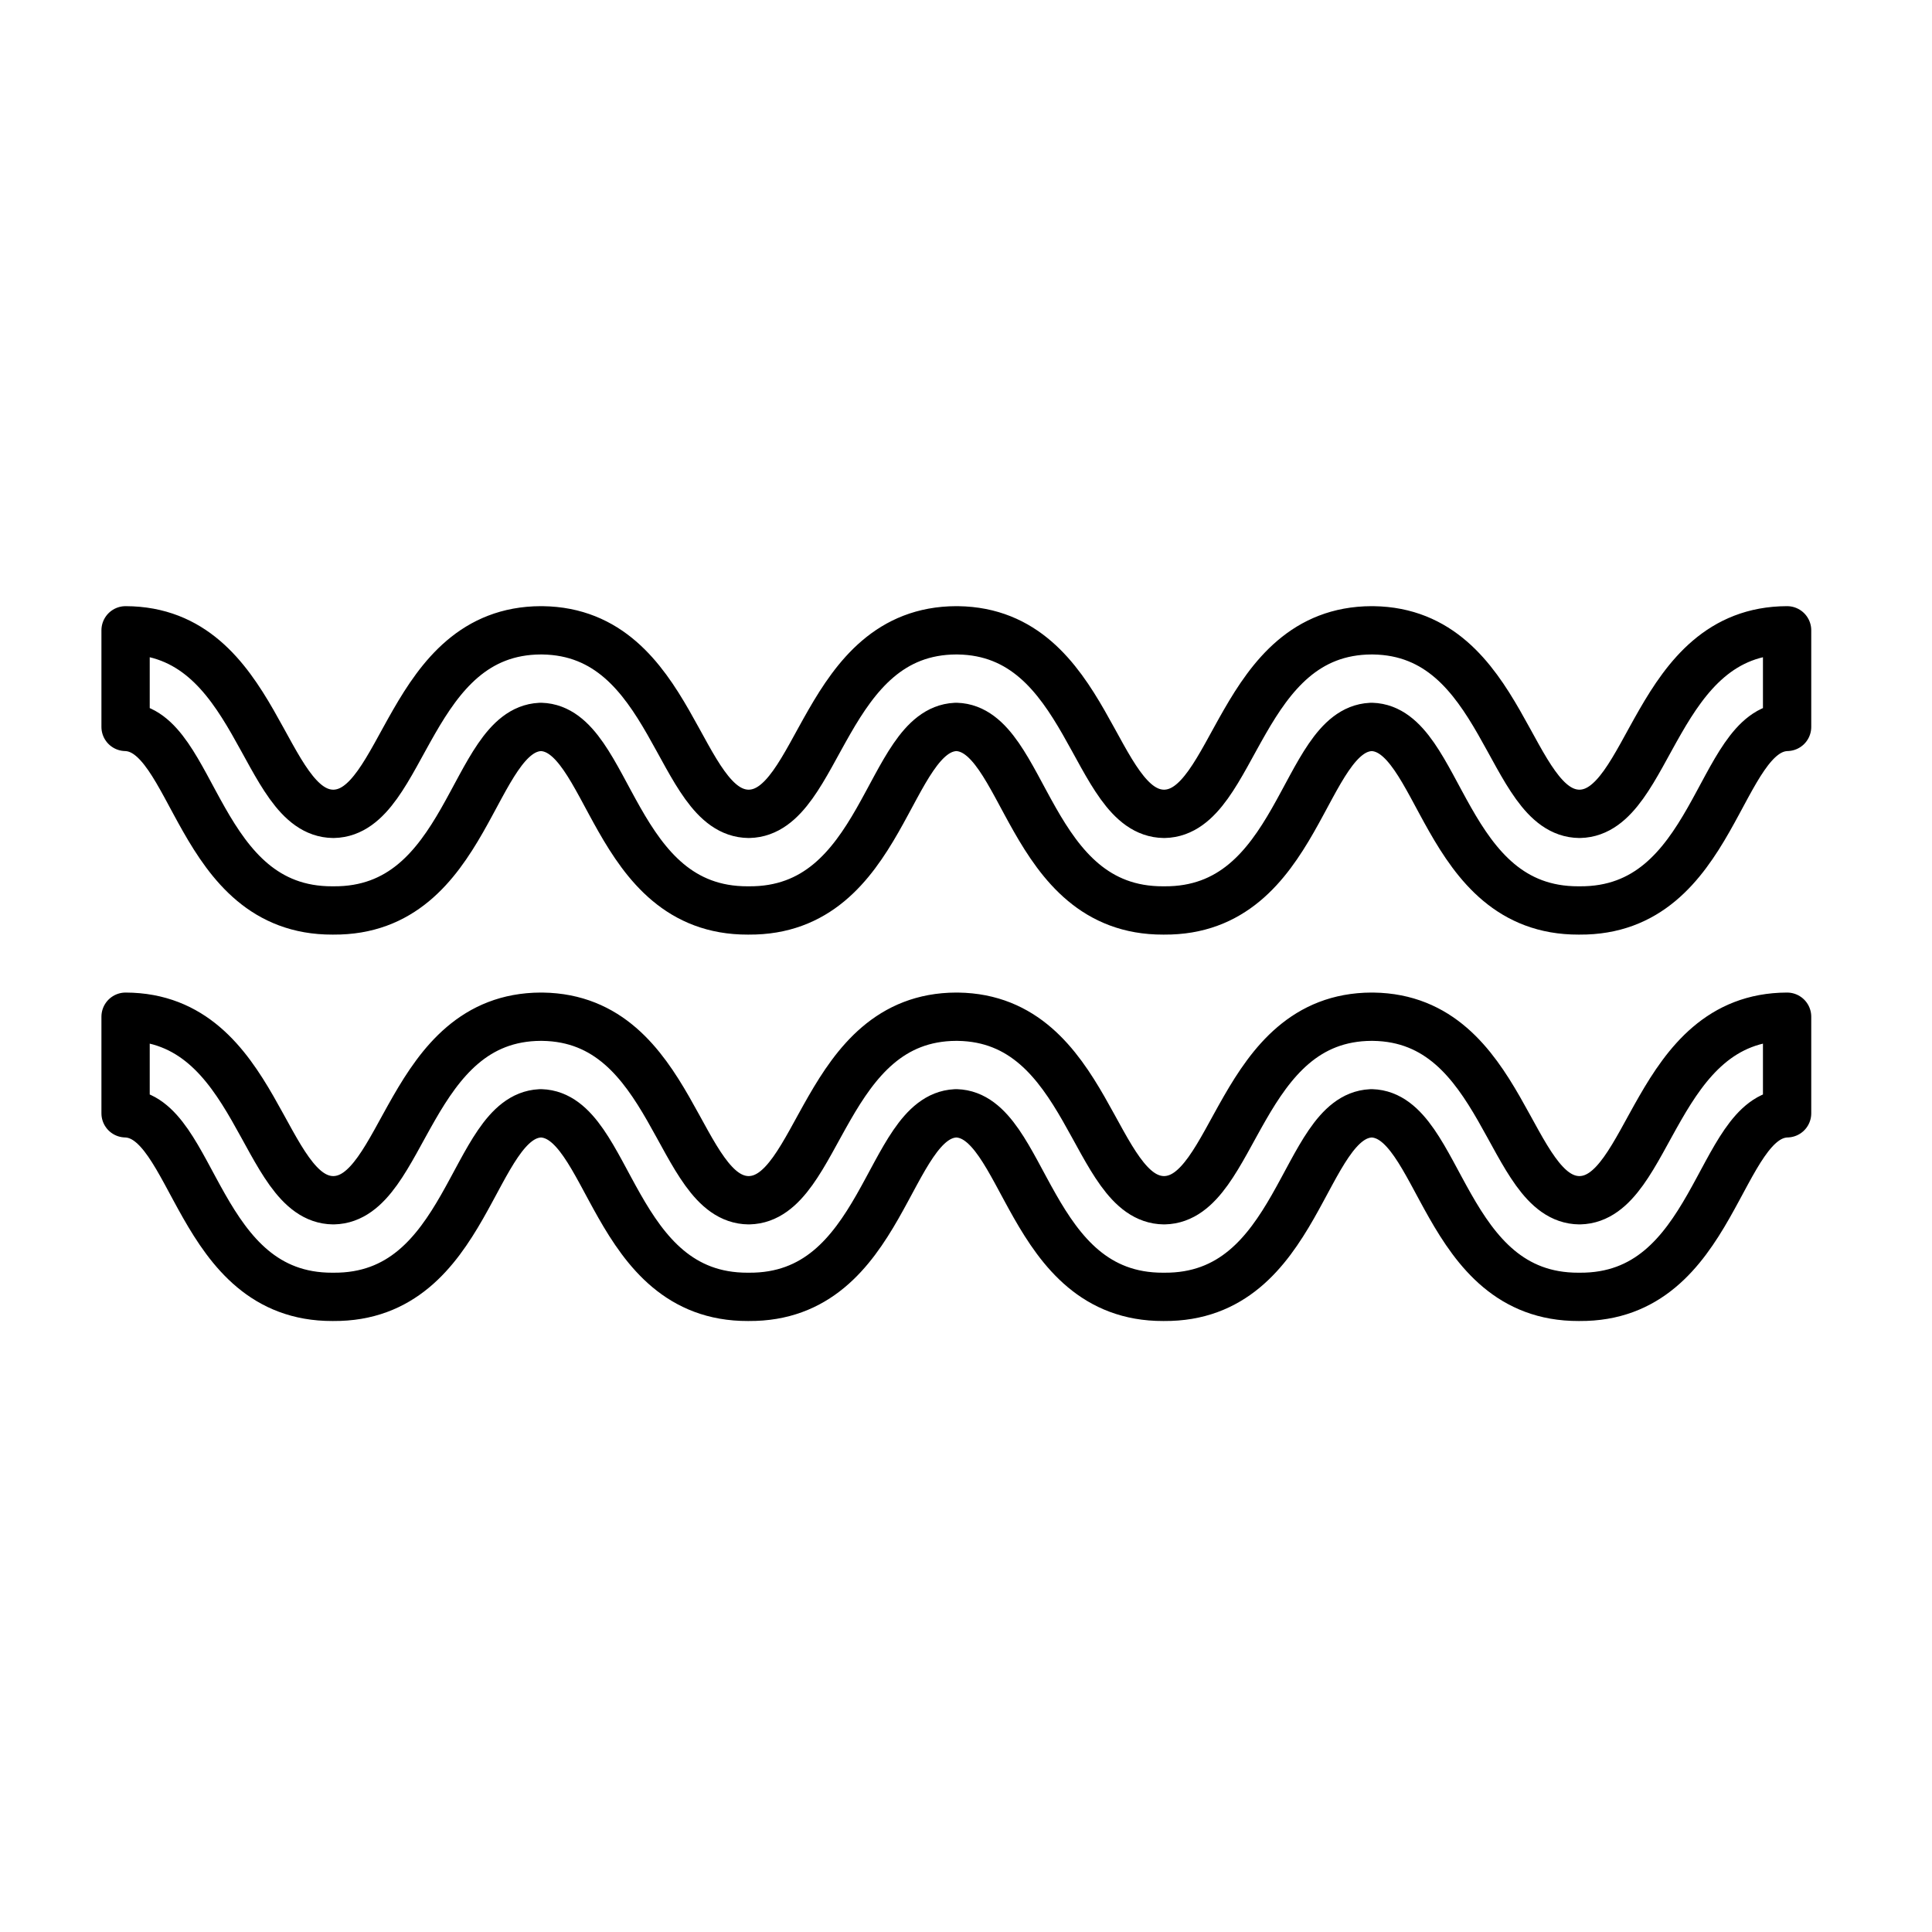 <?xml version="1.0" encoding="UTF-8" standalone="no"?>
<svg
   xmlns:dc="http://purl.org/dc/elements/1.1/"
   xmlns:cc="http://creativecommons.org/ns#"
   xmlns:rdf="http://www.w3.org/1999/02/22-rdf-syntax-ns#"
   xmlns:svg="http://www.w3.org/2000/svg"
   xmlns="http://www.w3.org/2000/svg"
   id="svg898"
   style="fill-rule:evenodd;clip-rule:evenodd;stroke-linecap:round;stroke-linejoin:round;stroke-miterlimit:1.5;"
   xml:space="preserve"
   version="1.1"
   viewBox="0 0 400 400"
   height="100%"
   width="100%"><defs
   id="defs902" />
    
    <g
   id="g896"
   transform="matrix(1,0,0,1,0,-249.501)">
        <path
   id="path894"
   style="fill:none;stroke:black;stroke-width:10px;"
   d="M283.832,400.007C269.581,400.722 269.222,438.244 241,438L240.834,438.001C212.666,438.093 212.388,400.427 198,400L197.832,400.007C183.581,400.722 183.222,438.244 155,438L154.834,438.001C126.666,438.093 126.388,400.427 112,400L111.832,400.007C97.581,400.722 97.222,438.244 69,438L68.834,438.001C40.666,438.093 40.388,400.427 26,400L26,380C53.609,380.077 54.176,417.842 69,418L69.087,417.999C83.826,417.691 84.446,380.077 112,380L112.322,380.003C139.614,380.371 140.234,417.843 155,418L155.087,417.999C169.826,417.691 170.446,380.077 198,380L198.322,380.003C225.614,380.371 226.234,417.843 241,418L241.087,417.999C255.826,417.691 256.446,380.077 284,380L284.322,380.003C311.614,380.371 312.234,417.843 327,418L327.087,417.999C341.826,417.691 342.446,380.077 370,380L370,400C355.583,400.428 355.333,438.245 327,438L326.834,438.001C298.666,438.093 298.388,400.427 284,400L283.832,400.007Z" />
    </g>
<g
   id="g896-3"
   transform="translate(0,-169.501)"
   style="clip-rule:evenodd;fill-rule:evenodd;stroke-linecap:round;stroke-linejoin:round;stroke-miterlimit:1.5"><path
     id="path894-6"
     style="fill:none;stroke:#000000;stroke-width:10px"
     d="M 283.832,400.007 C 269.581,400.722 269.222,438.244 241,438 l -0.166,10e-4 C 212.666,438.093 212.388,400.427 198,400 l -0.168,0.007 C 183.581,400.722 183.222,438.244 155,438 l -0.166,10e-4 C 126.666,438.093 126.388,400.427 112,400 l -0.168,0.007 C 97.581,400.722 97.222,438.244 69,438 l -0.166,10e-4 C 40.666,438.093 40.388,400.427 26,400 v -20 c 27.609,0.077 28.176,37.842 43,38 l 0.087,-10e-4 C 83.826,417.691 84.446,380.077 112,380 l 0.322,0.003 c 27.292,0.368 27.912,37.84 42.678,37.997 l 0.087,-10e-4 C 169.826,417.691 170.446,380.077 198,380 l 0.322,0.003 c 27.292,0.368 27.912,37.84 42.678,37.997 l 0.087,-10e-4 C 255.826,417.691 256.446,380.077 284,380 l 0.322,0.003 c 27.292,0.368 27.912,37.84 42.678,37.997 l 0.087,-10e-4 C 341.826,417.691 342.446,380.077 370,380 v 20 c -14.417,0.428 -14.667,38.245 -43,38 l -0.166,10e-4 C 298.666,438.093 298.388,400.427 284,400 Z" /></g></svg>
